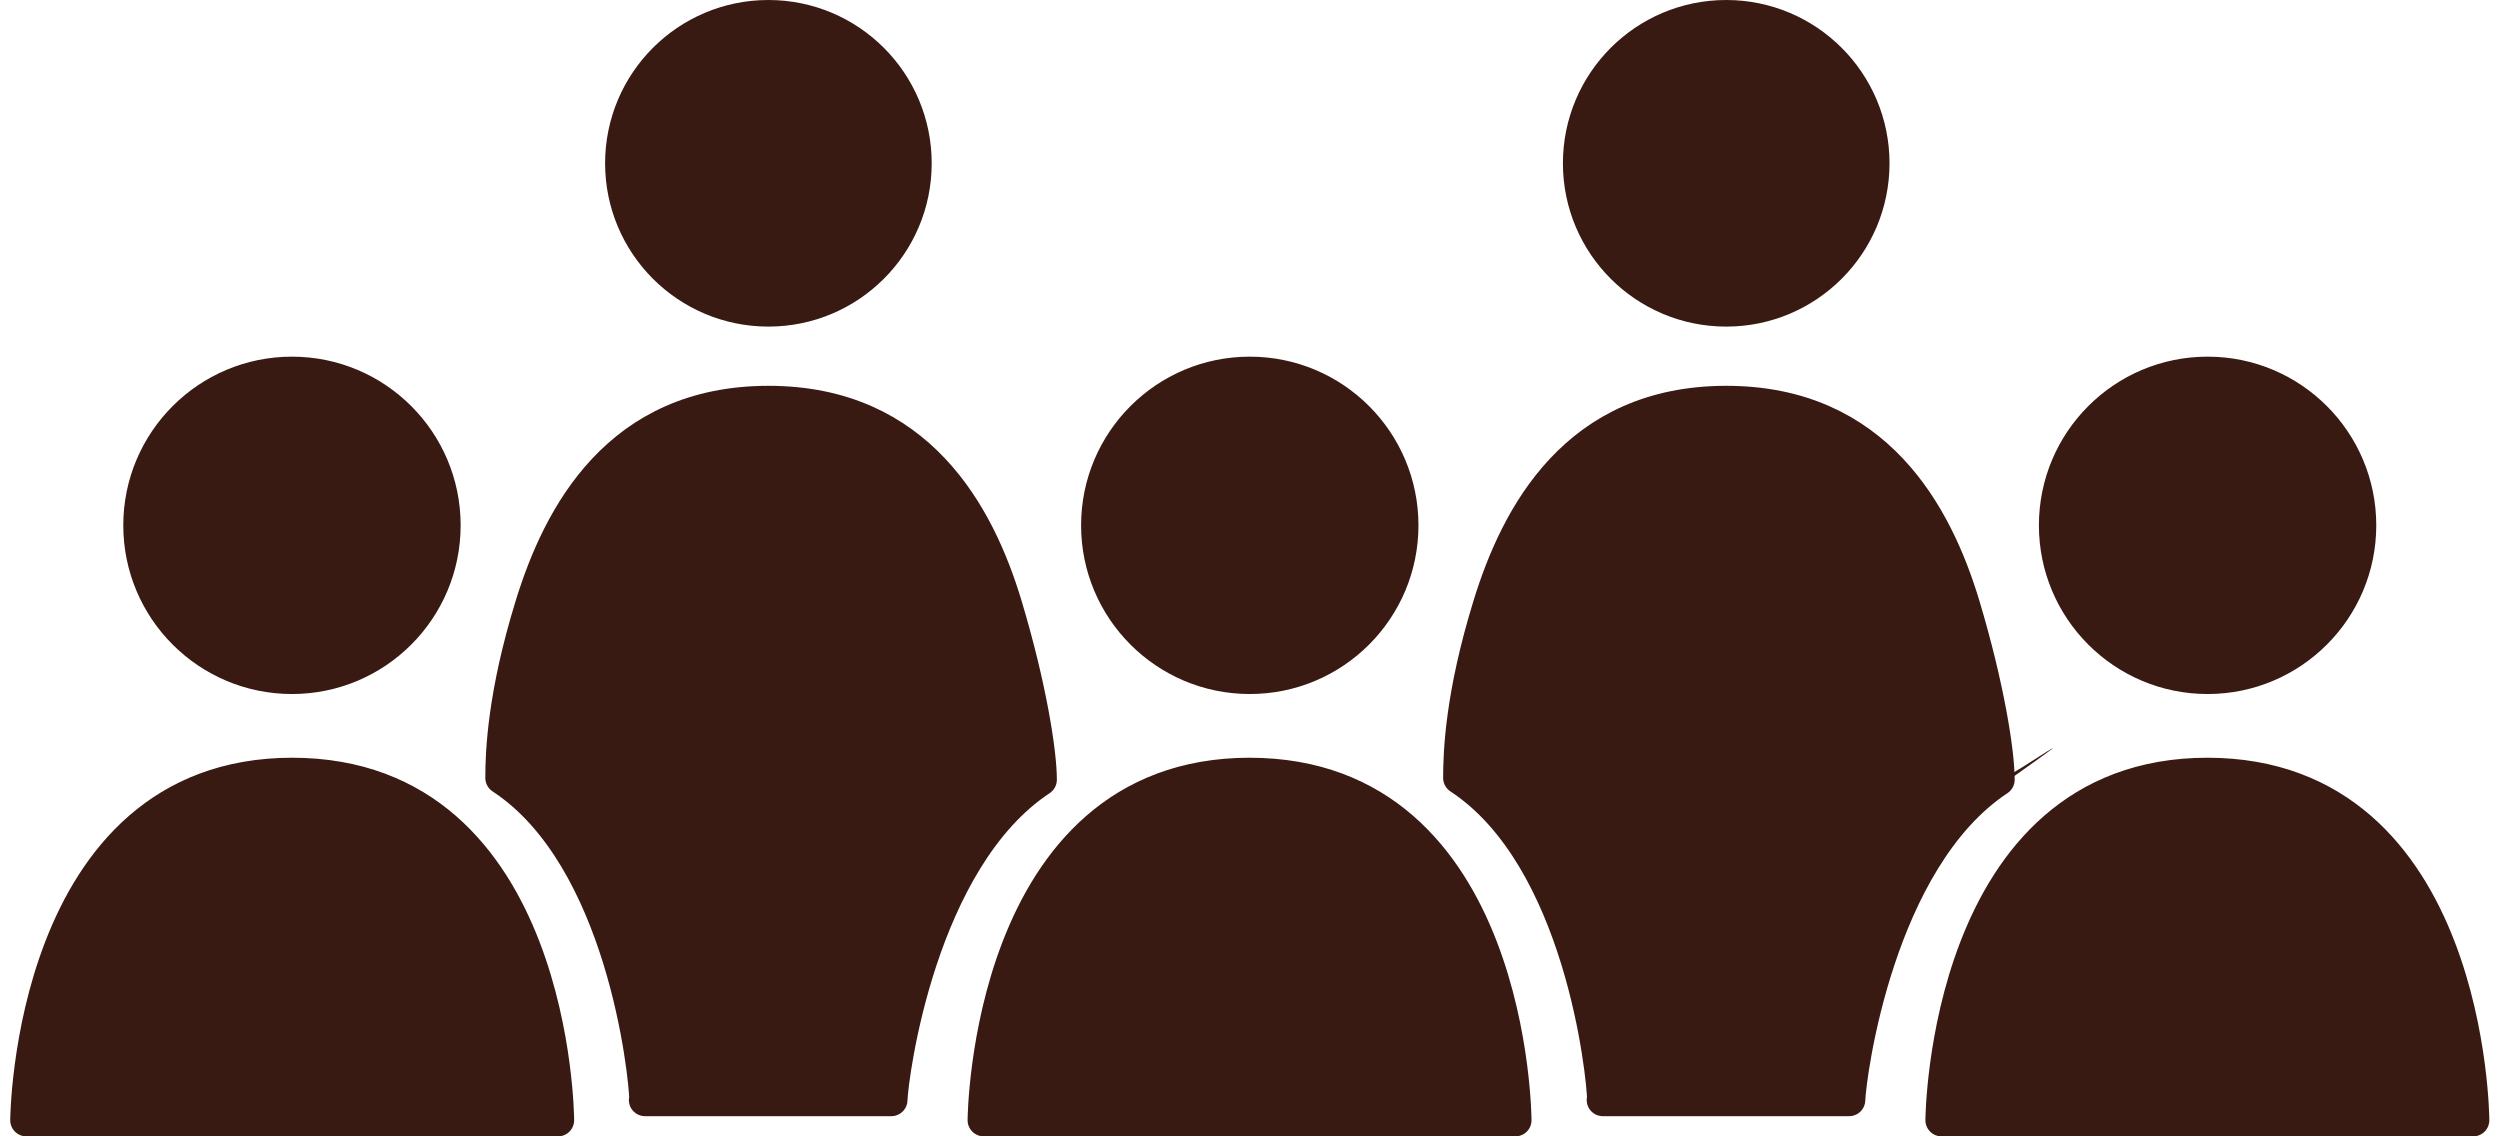 <?xml version="1.0" encoding="UTF-8"?><svg xmlns="http://www.w3.org/2000/svg" width="7.7in" height="3.5in" viewBox="0 0 552.7 253.3"><g id="Layer_1"><circle cx="61.4" cy="116.8" r="34.4" fill="#391a13" stroke-width="0"/><path d="m61.4,172.8c-53.1,0-59.1,62.4-59.7,75.5,0,1.3,1,2.4,2.3,2.4h114.9c1.3,0,2.3-1.1,2.3-2.4-.6-13-6.4-75.5-59.7-75.5Z" fill="#391a13" stroke-width="0"/><circle cx="168.5" cy="35.3" r="33.1" fill="#391a13" stroke-width="0"/><path d="m142.9,246.1h51.2c1.2,0,2.1-.9,2.3-2,1.1-10.8,8.2-52.3,32.4-69.4.6-.4,1-1.2,1-1.9-.3-6.8-2.6-20.9-7.7-37.9-6.2-20.5-19.7-45.8-53.5-45.8s-47.1,25.4-53.4,45.8c-5.8,18.7-6.6,31.1-6.6,37.5,0,.8.4,1.4,1,1.9,24.4,17,30.4,58.9,31.3,69.8,0,1.2,1.1,2.1,2.3,2.1Z" fill="#391a13" stroke-width="0"/><circle cx="383.9" cy="35.3" r="33.1" fill="#391a13" stroke-width="0"/><path d="m358.4,246.1h51.2c1.2,0,2.1-.9,2.3-2,1.1-10.8,8.2-52.3,32.4-69.4s1-1.2,1-1.9c-.3-6.8-2.6-20.9-7.7-37.9-6.2-20.5-19.7-45.8-53.5-45.8s-47.1,25.4-53.4,45.8-6.6,31.1-6.6,37.5c0,.8.4,1.4,1,1.9,24.4,17,30.4,58.9,31.3,69.8,0,1.2,1.1,2.1,2.3,2.1Z" fill="#391a13" stroke-width="0"/><circle cx="276.8" cy="116.8" r="34.4" fill="#391a13" stroke-width="0"/><path d="m276.8,172.8c-53.1,0-59.1,62.4-59.7,75.5,0,1.3,1,2.4,2.3,2.4h114.9c1.3,0,2.3-1.1,2.3-2.4-.6-13-6.4-75.5-59.7-75.5Z" fill="#391a13" stroke-width="0"/><circle cx="492.3" cy="116.8" r="34.4" fill="#391a13" stroke-width="0"/><path d="m492.3,172.8c-53.1,0-59.1,62.4-59.7,75.5,0,1.3,1,2.4,2.3,2.4h114.9c1.3,0,2.3-1.1,2.3-2.4-.6-13-6.4-75.5-59.7-75.5Z" fill="#391a13" stroke-width="0"/></g><g id="Layer_2"><circle cx="62.8" cy="117.1" r="34" fill="none" stroke="#391a13" stroke-linecap="round" stroke-linejoin="round" stroke-width="7.2"/><path d="m62.9,172.5C4.1,172.5,3.6,249.7,3.6,249.7h118.5s-.3-77.2-59.3-77.2Z" fill="none" stroke="#391a13" stroke-linecap="round" stroke-linejoin="round" stroke-width="7.2"/><circle cx="169" cy="36.4" r="32.8" fill="none" stroke="#391a13" stroke-linecap="round" stroke-linejoin="round" stroke-width="7.2"/><path d="m141.5,245.2h54.9c.2-5.6,6.4-53.6,33.3-71.4,0-6.1-2.3-20.8-7.7-38.8-6.1-20.3-19.5-45.4-53-45.4s-46.7,25.2-52.9,45.4c-6.1,19.8-6.6,32.5-6.6,38.4,27.1,17.8,32,66.2,32.1,71.8Z" fill="none" stroke="#391a13" stroke-linecap="round" stroke-linejoin="round" stroke-width="7.2"/><circle cx="382.5" cy="36.4" r="32.8" fill="none" stroke="#391a13" stroke-linecap="round" stroke-linejoin="round" stroke-width="7.2"/><path d="m355,245.2h54.9c.2-5.6,6.4-53.6,33.3-71.4,0-6.1-2.3-20.8-7.7-38.8-6.1-20.3-19.5-45.4-53-45.4s-46.7,25.2-52.9,45.4c-6.1,19.8-6.6,32.5-6.6,38.4,27.1,17.8,32,66.2,32.1,71.8Z" fill="none" stroke="#391a13" stroke-linecap="round" stroke-linejoin="round" stroke-width="7.2"/><circle cx="276.3" cy="117.1" r="34" fill="none" stroke="#391a13" stroke-linecap="round" stroke-linejoin="round" stroke-width="7.2"/><path d="m276.3,172.5c-58.8,0-59.3,77.2-59.3,77.2h118.5s-.3-77.2-59.3-77.2Z" fill="none" stroke="#391a13" stroke-linecap="round" stroke-linejoin="round" stroke-width="7.2"/><circle cx="489.8" cy="117.1" r="34" fill="none" stroke="#391a13" stroke-linecap="round" stroke-linejoin="round" stroke-width="7.2"/><path d="m489.8,172.5c-58.8,0-59.3,77.2-59.3,77.2h118.5s-.3-77.2-59.3-77.2Z" fill="none" stroke="#391a13" stroke-linecap="round" stroke-linejoin="round" stroke-width="7.2"/></g></svg>